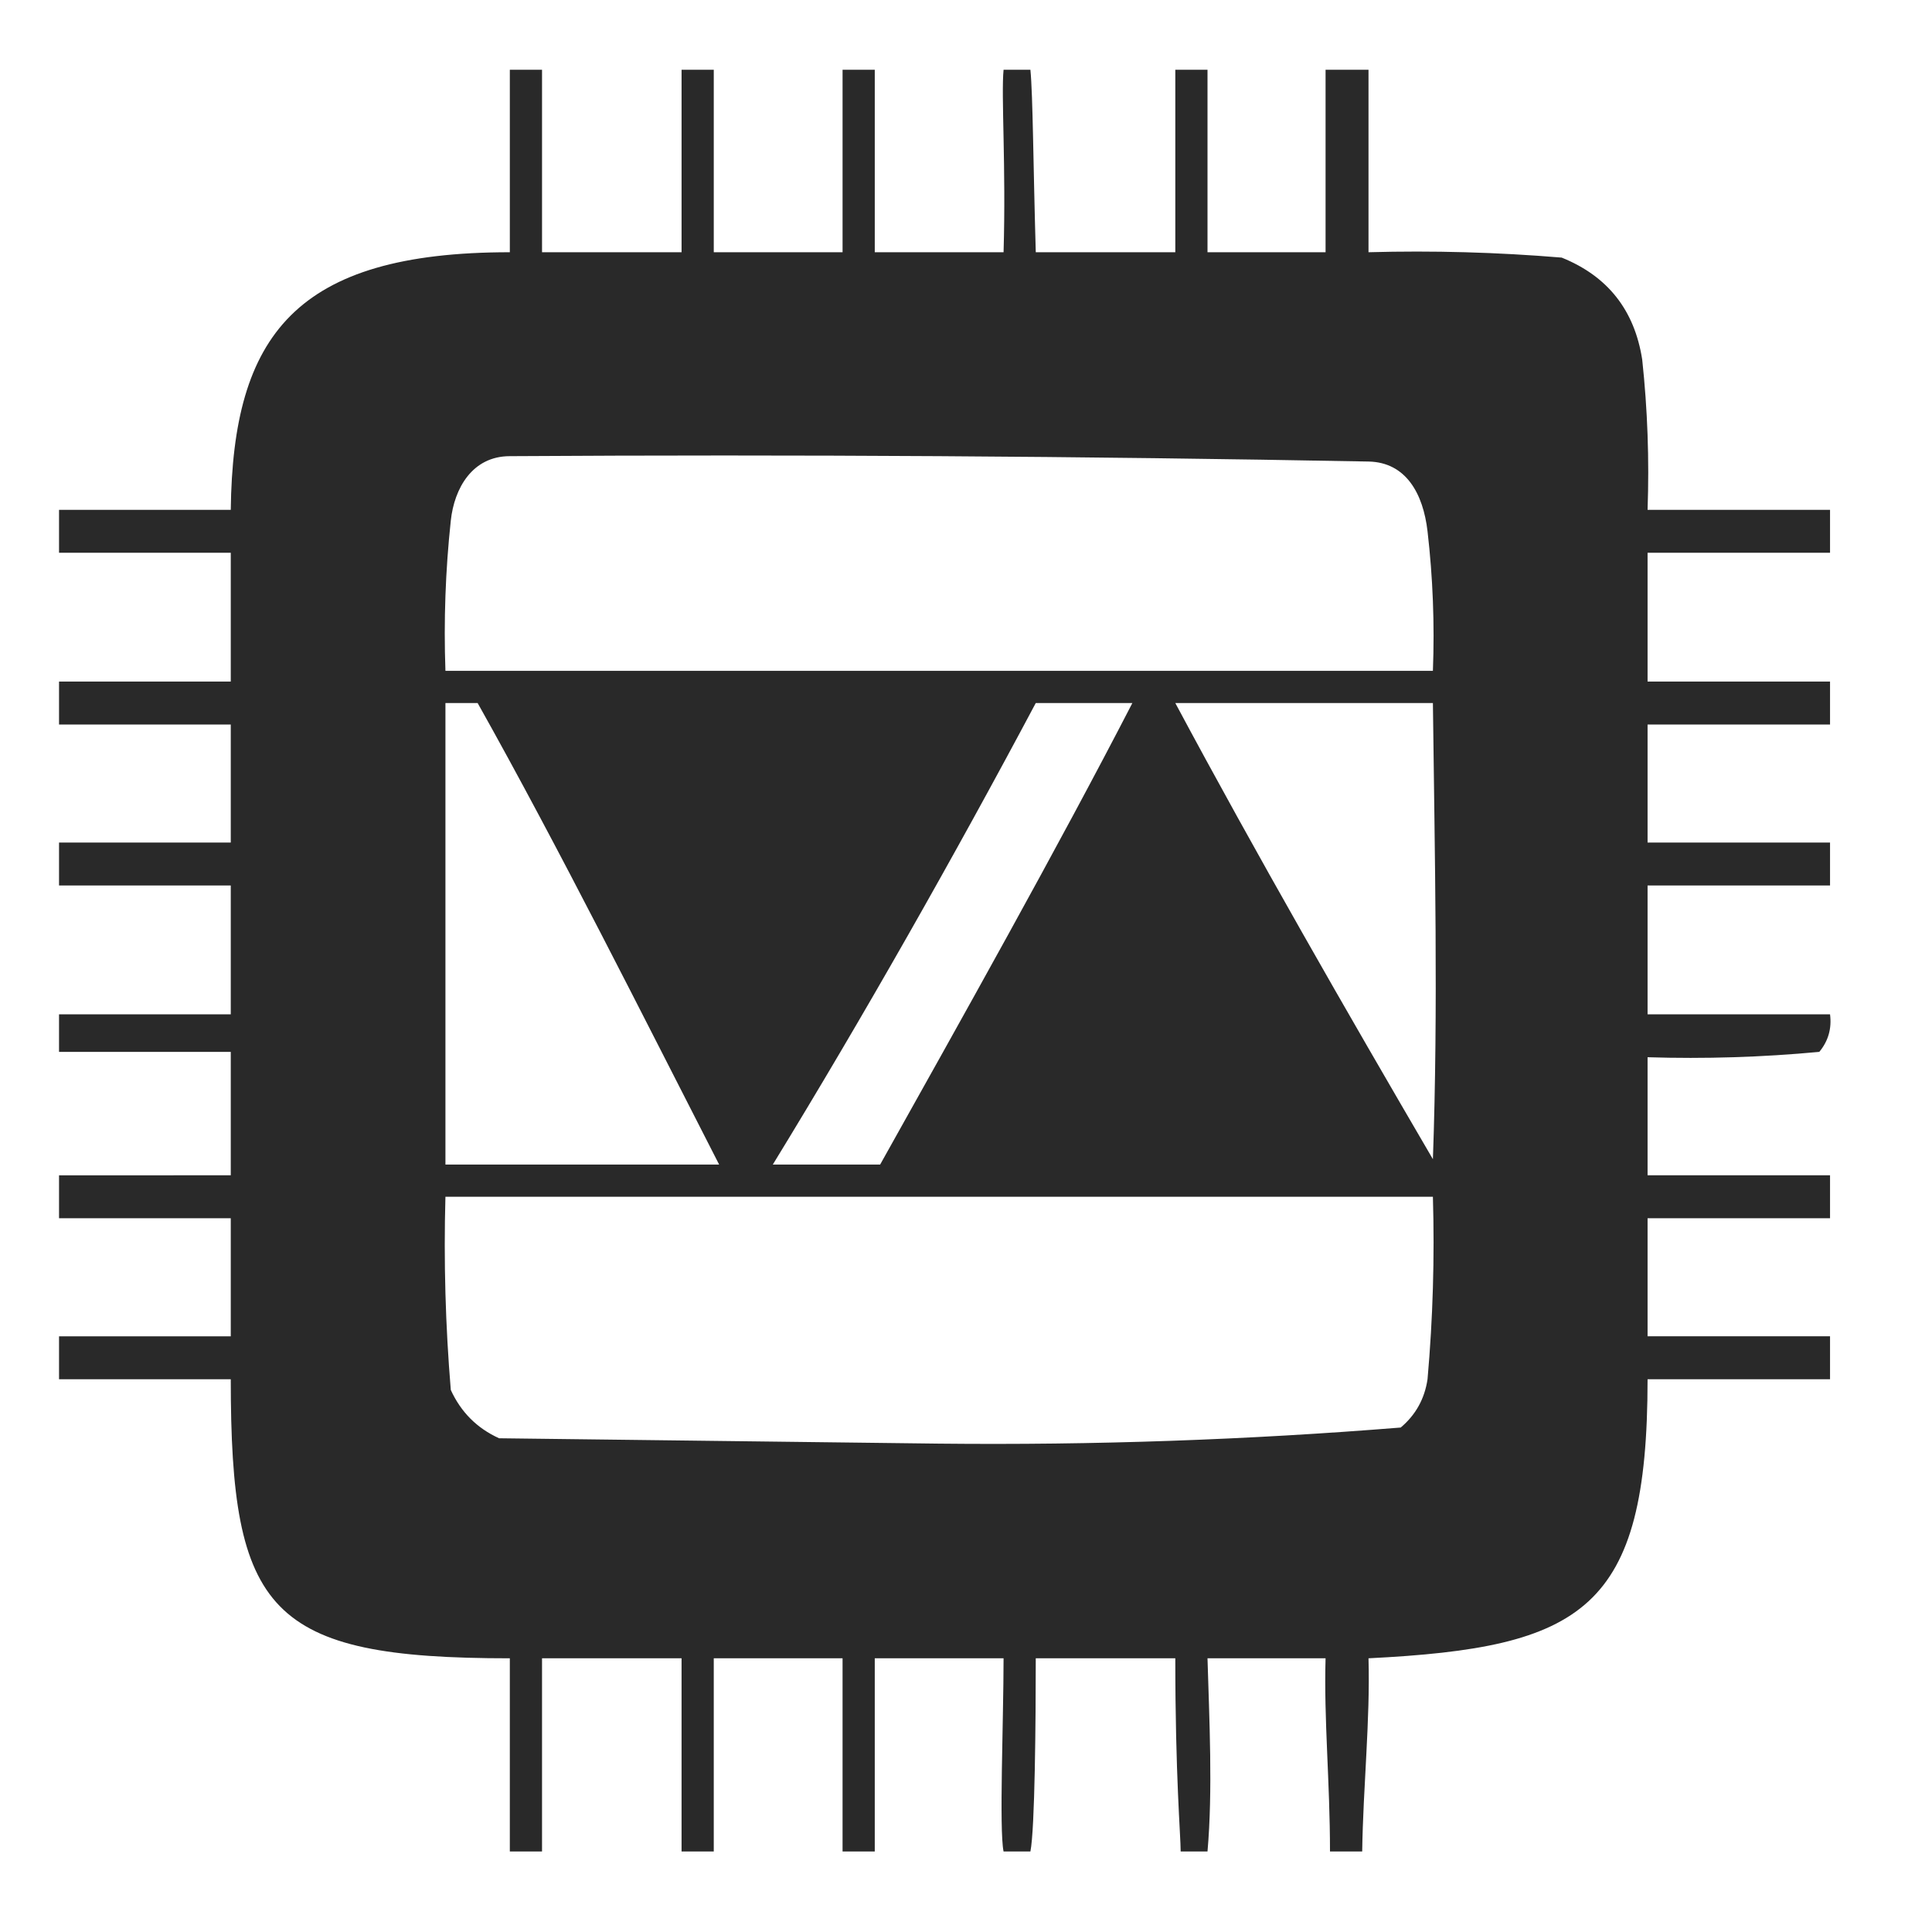 <svg width="180" height="180" fill="none" xmlns="http://www.w3.org/2000/svg"><path opacity="0.838" fill-rule="evenodd" clip-rule="evenodd" d="M47.5 6.5h3v17h13v-17h3v17h12v-17h3v17h12c.234-7.967-.234-14.633 0-17 .5-0 2.0 0 2.5 0 .234 2.367.266 9.033.5 17h13v-17h3v17h11v-17h4v17c6.009-.166 12.009.001 18 .5 4.285 1.729 6.785 4.895 7.5 9.5.499 4.655.666 9.322.5 14h17v4h-17v12h17v4h-17v11h17v4h-17v12h17c.17 1.322-.163 2.489-1 3.5-5.323.499-10.656.666-16 .5v11h17v4h-17v11h17v4h-17c0 21.5-6 25-26 26 .166 5.676-.5 12-.588 18h-3c0-6.5-.578-12.324-.412-18h-11c.166 5.676.499 12.343 0 18H110c0-1.5-.5-7-.5-18h-13c0 5.796-.078 15.937-.5 18H93.5c-.422-2.063 0-12.204 0-18h-12v18h-3v-18h-12v18h-3v-18h-13v18h-3c0-6 0-12 0-18-22.5 0-26-4.31-26-26H5.5v-4H21.5v-11H5.5v-4H21.5V98h-16c0-1.5-0-2 0-3.5H21.5v-12H5.5v-4H21.5v-11H5.5v-4H21.5v-12H5.5v-4H21.5c.196-16.24 6-24 26-24v-17Zm0 36c26.669-.167 53.335 0 80 .5 3.5.066 5.096 3 5.5 6.5.499 4.321.666 8.654.5 13h-92c-.166-4.678.001-9.345.5-14 .322-3 2-6 5.5-6Zm-6 23h3c7.617 13.571 15.45 29.237 22.5 43H41.5v-43Zm55 0h9c-6.932 13.439-16.099 29.773-23.5 43h-10C80.423 94.743 88.923 79.743 96.5 65.5Zm13 0h24c.167 14.004.5 28.504 0 42.5-8.097-13.861-16.43-28.361-24-42.5Zm-68 46h92c.166 5.676-.001 11.343-.5 17-.273 1.829-1.107 3.329-2.5 4.5-14.243 1.151-28.577 1.651-43 1.5-13.667-.167-27.333-.333-41-.5-2.052-.93-3.552-2.43-4.5-4.5-.499-5.991-.666-11.991-.5-18Z" fill="black"/>
    <style>
        path { fill: #000; }
        @media (prefers-color-scheme: dark) {
            path { fill: #FFF; }
        }
    </style>
</svg>